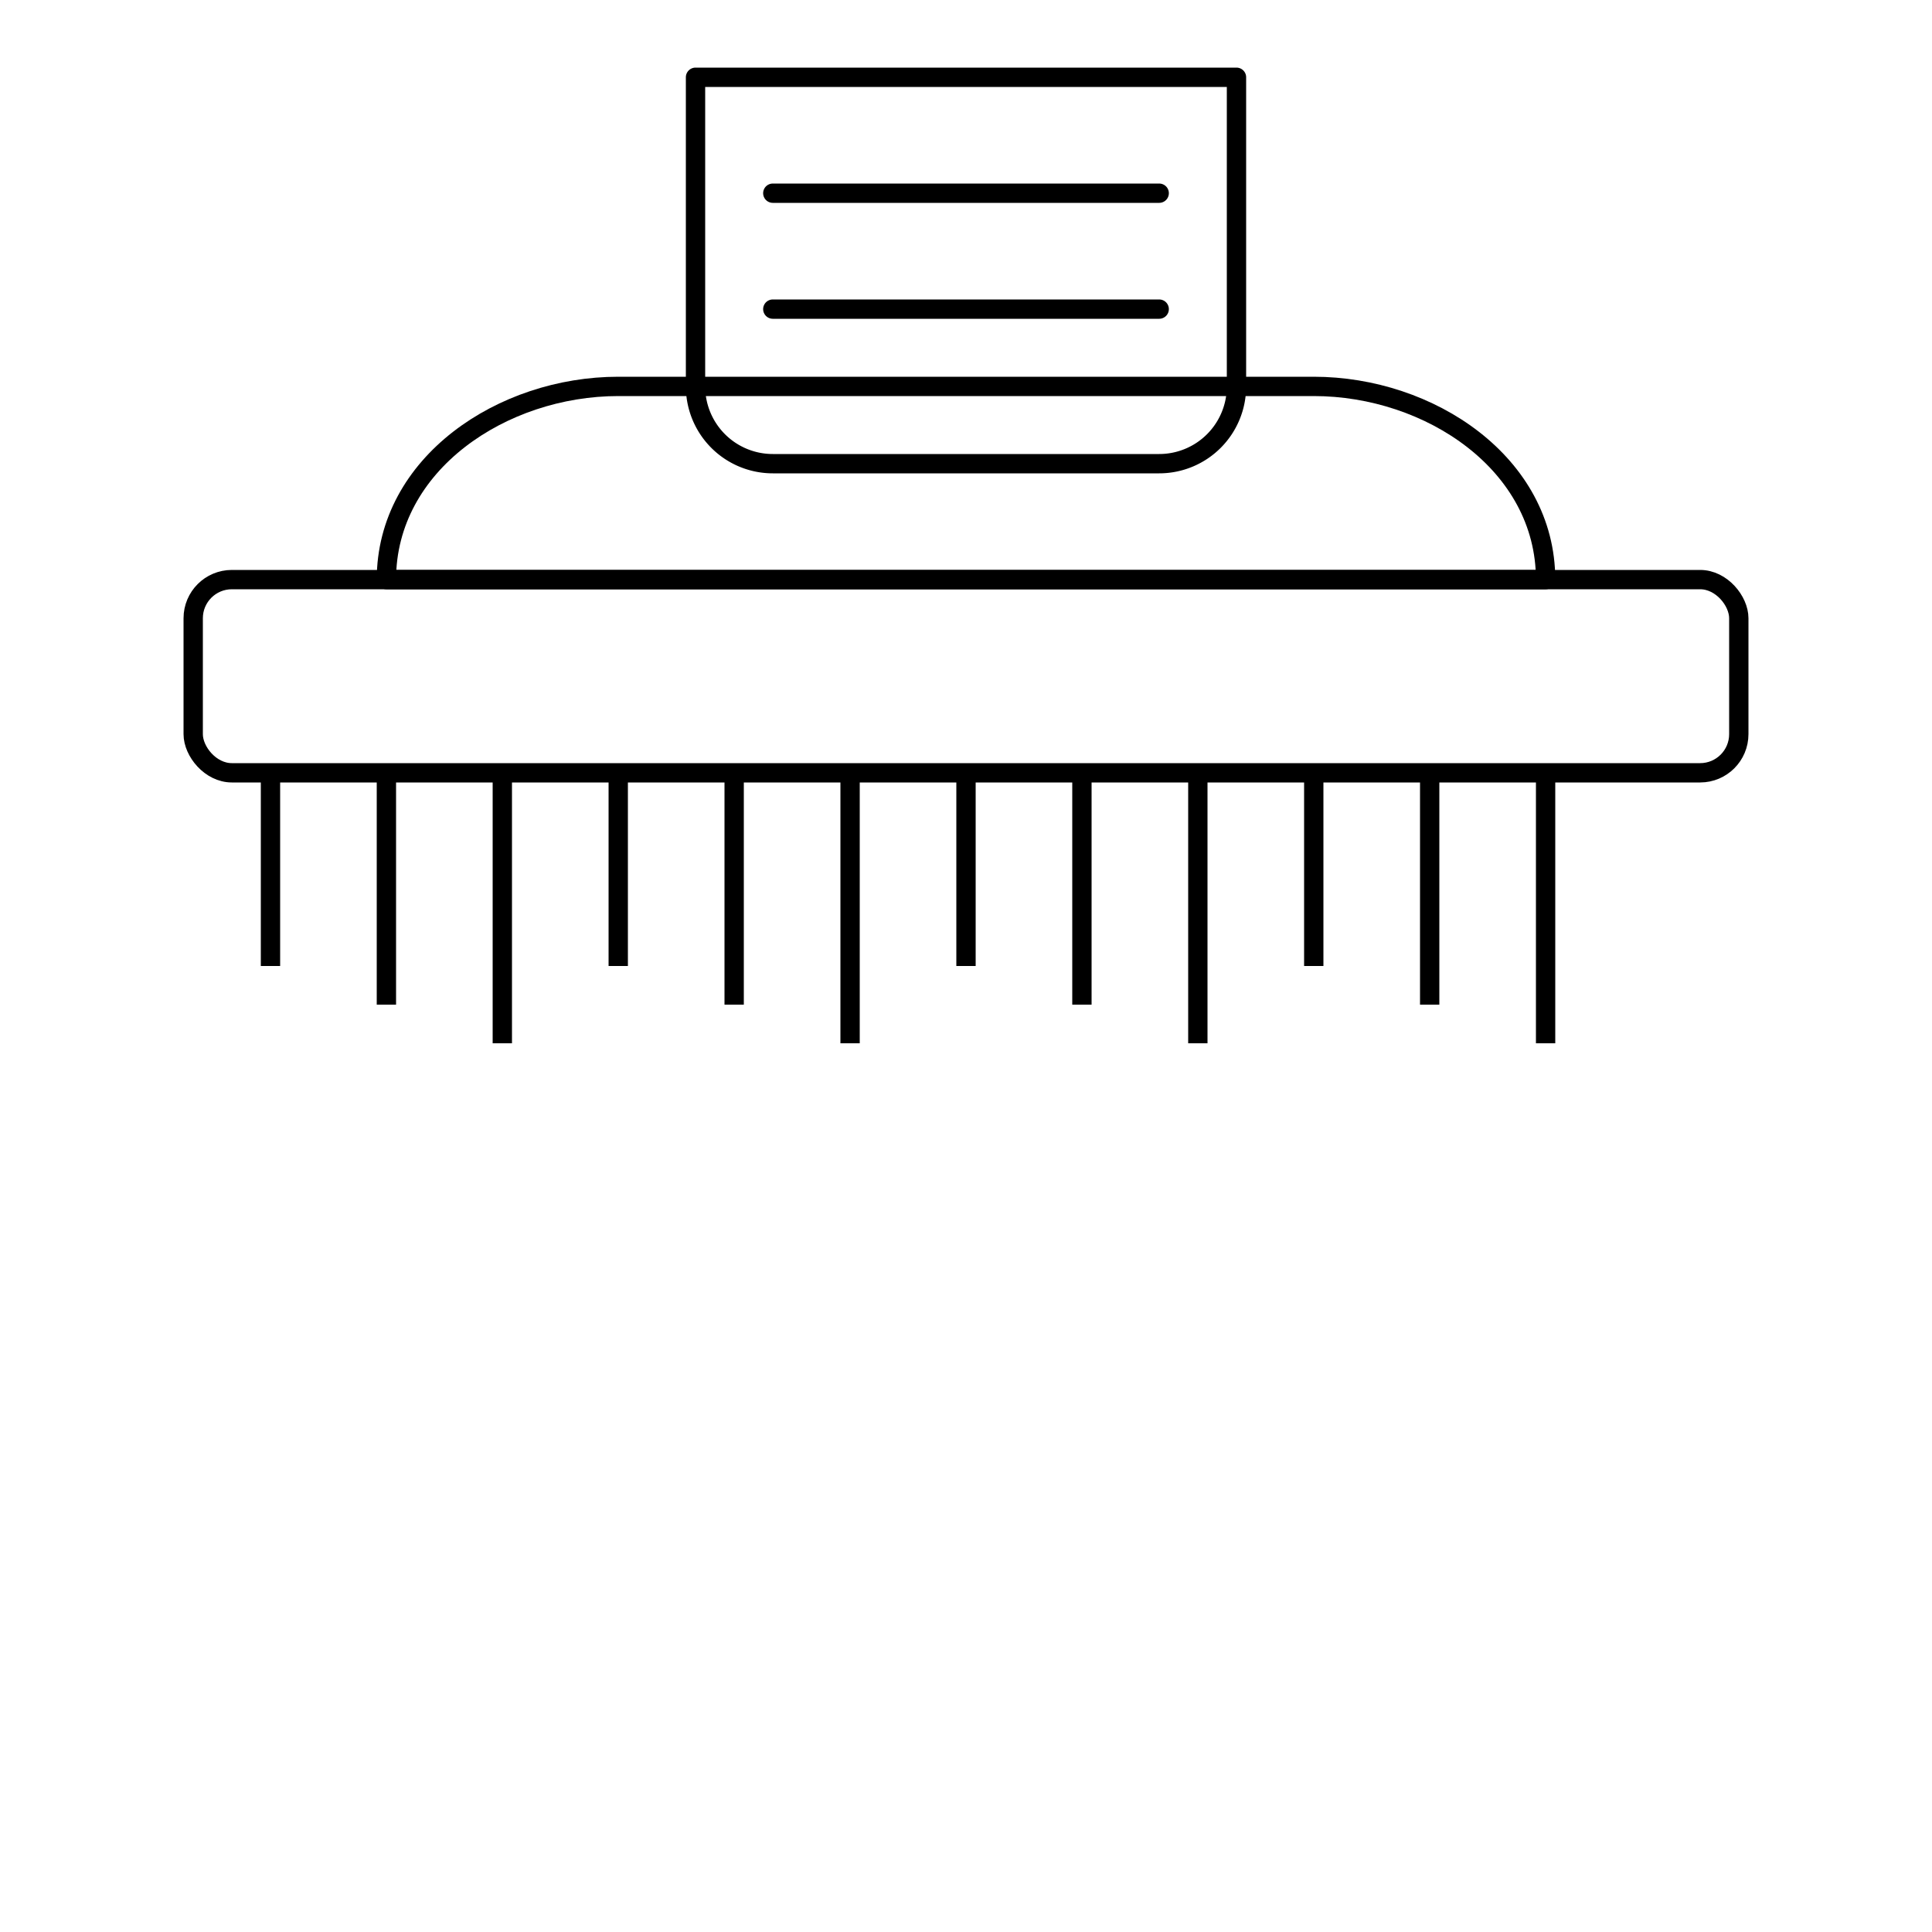 <svg width="50" height="50" viewBox="0 0 50 50"
     xmlns="http://www.w3.org/2000/svg"
     stroke="currentColor" stroke-width="0.5" fill="none">

  <!-- Shredder body -->
  <rect x="5" y="15" width="40" height="5" rx="1" ry="1"/>
  <path d="M10 15 C10 12, 13 10, 16 10 H34 C37 10, 40 12, 40 15 Z" stroke-linejoin="round" stroke-linecap="round"/>
  <path d="M18 2 L18 10 A2 2 0 0 0 20 12 H30 A2 2 0 0 0 32 10 L32 2 Z" stroke-linejoin="round"/>
  <path d="M20 5 H30" stroke-linecap="round"/>
  <path d="M20 8 H30" stroke-linecap="round"/>

  <!-- Shred lines -->
  <line x1="7" y1="20" x2="7" y2="25" />
  <line x1="10" y1="20" x2="10" y2="26" />
  <line x1="13" y1="20" x2="13" y2="27" />
  <line x1="16" y1="20" x2="16" y2="25" />
  <line x1="19" y1="20" x2="19" y2="26" />
  <line x1="22" y1="20" x2="22" y2="27" />
  <line x1="25" y1="20" x2="25" y2="25" />
  <line x1="28" y1="20" x2="28" y2="26" />
  <line x1="31" y1="20" x2="31" y2="27" />
  <line x1="34" y1="20" x2="34" y2="25" />
  <line x1="37" y1="20" x2="37" y2="26" />
  <line x1="40" y1="20" x2="40" y2="27" />
</svg>

